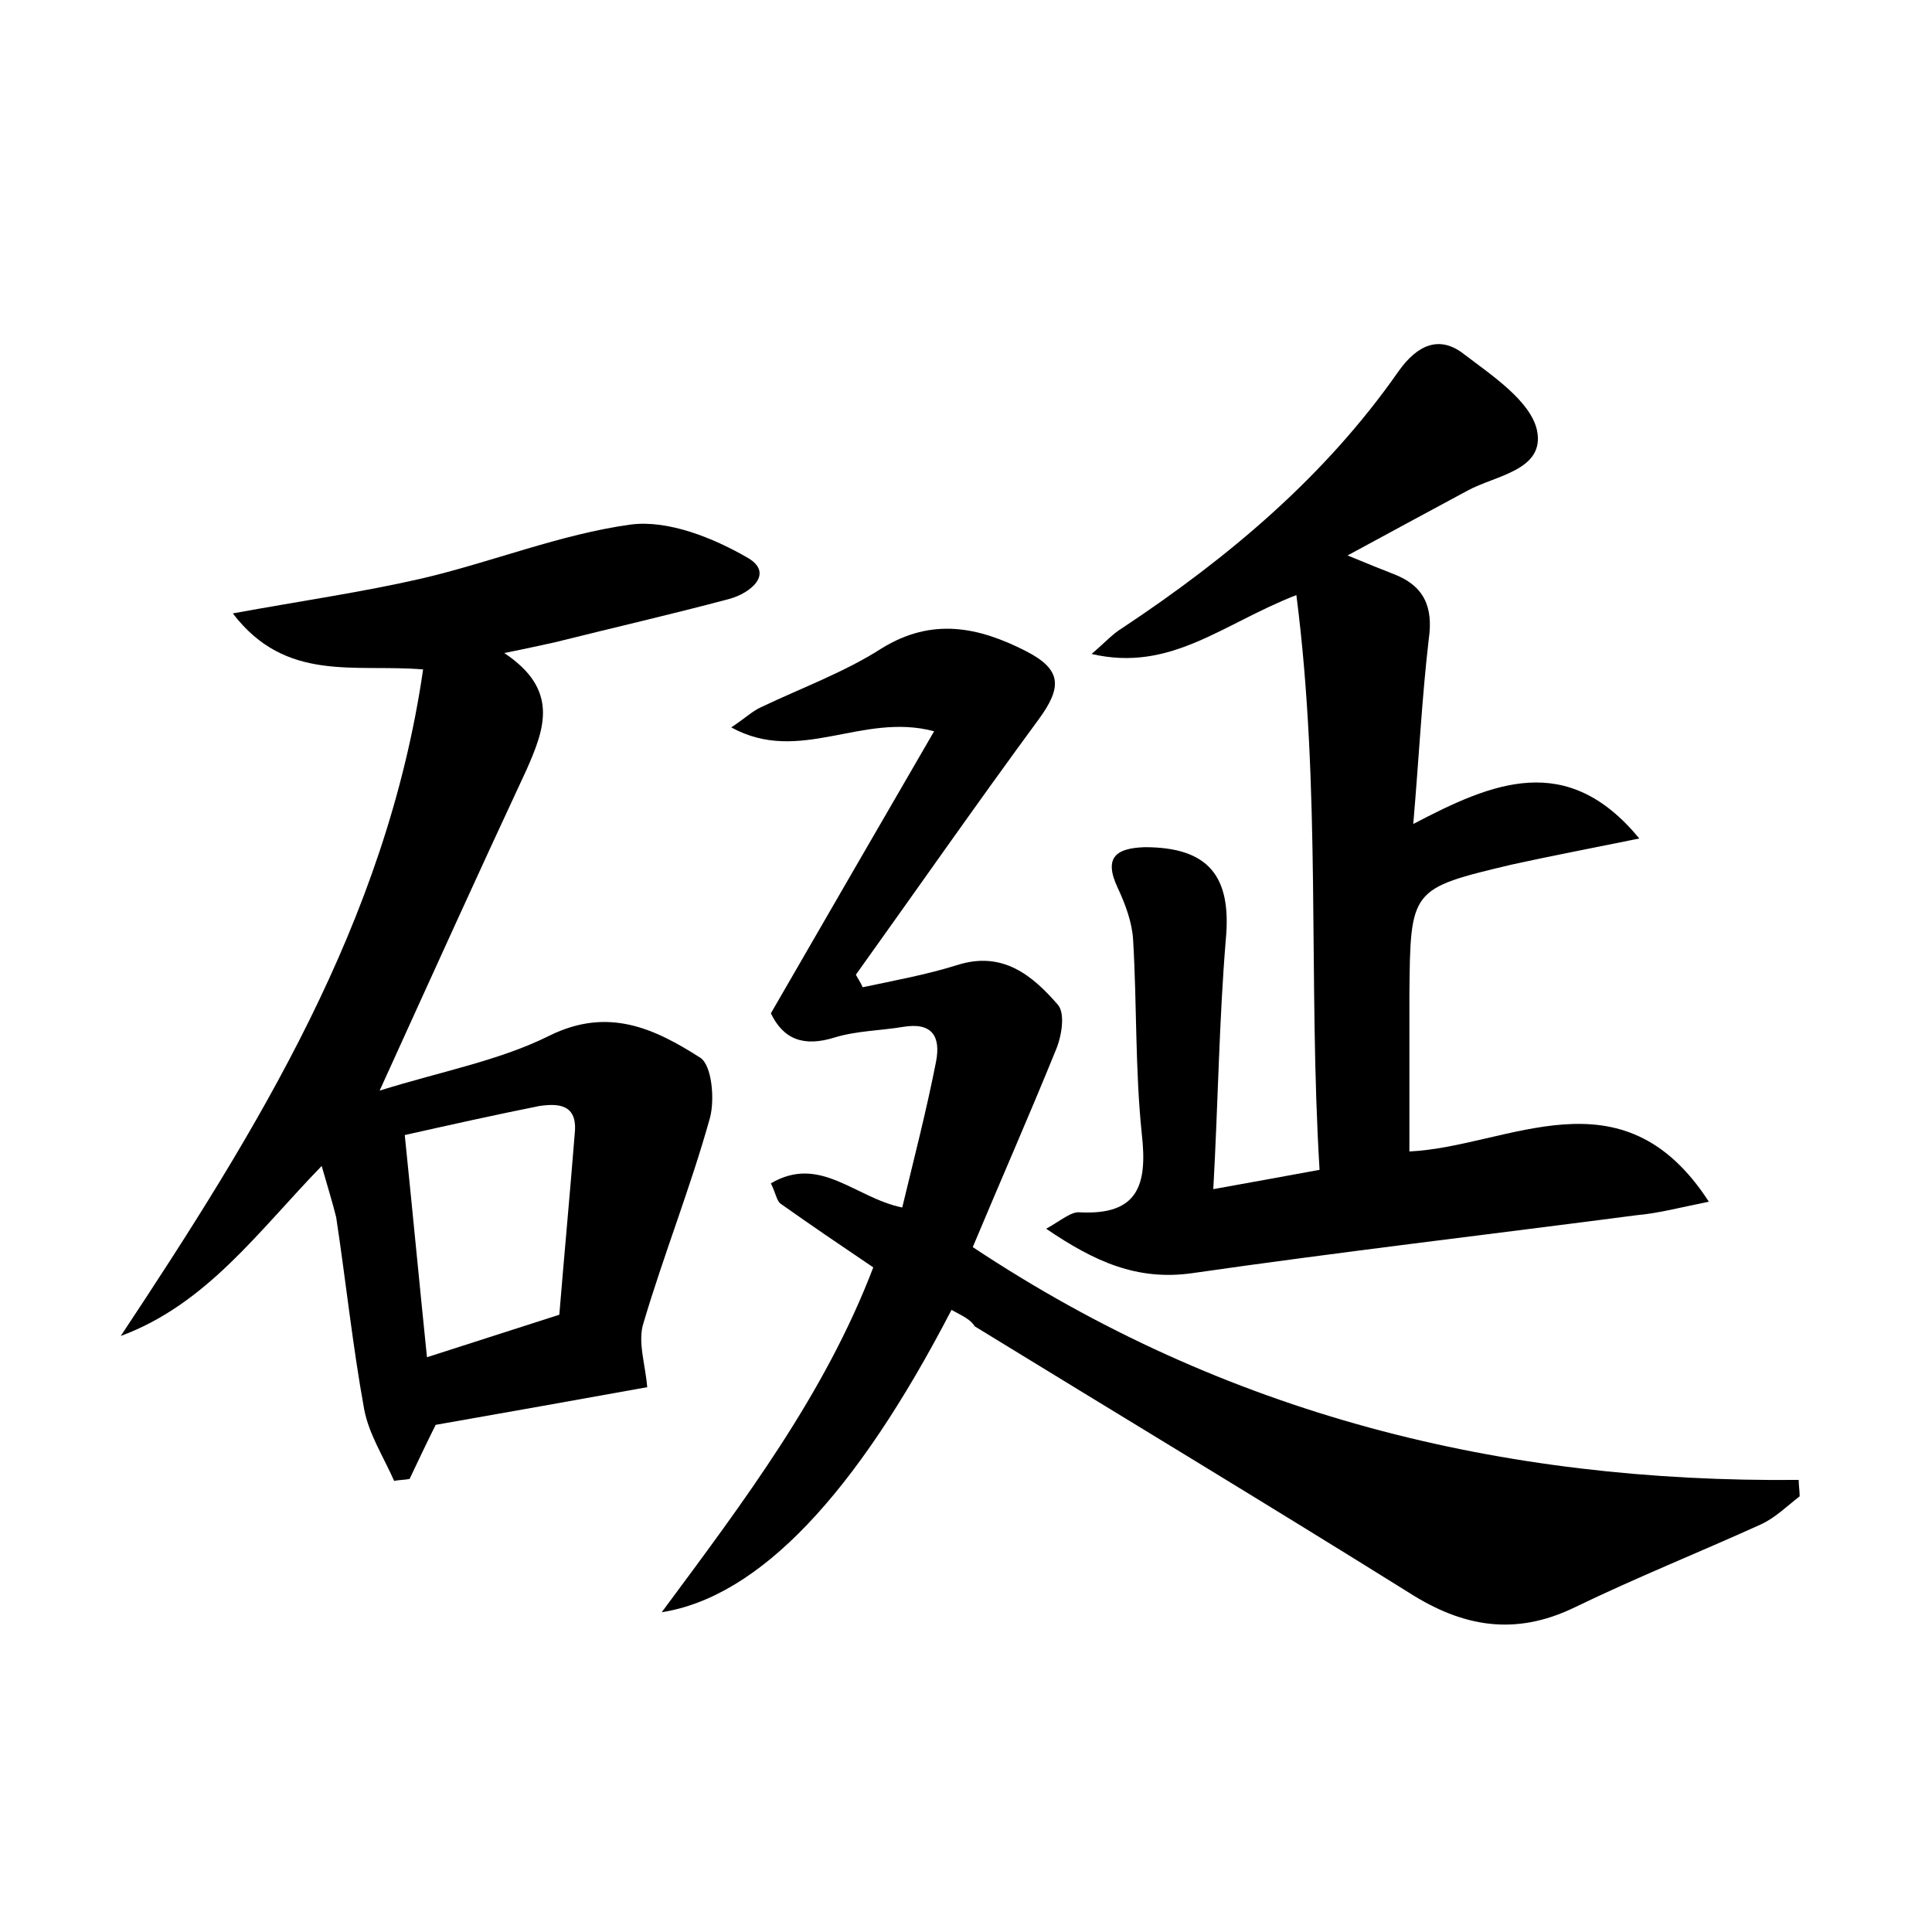 <?xml version="1.0" encoding="utf-8"?>
<!-- Generator: Adobe Illustrator 22.0.0, SVG Export Plug-In . SVG Version: 6.00 Build 0)  -->
<svg version="1.1" id="图层_1" xmlns="http://www.w3.org/2000/svg" xmlns:xlink="http://www.w3.org/1999/xlink" x="0px" y="0px"
	 viewBox="0 0 200 200" style="enable-background:new 0 0 200 200;" xml:space="preserve">
<style type="text/css">
	.st0{fill:#FFFFFF;}
</style>
<g>
	
	<path d="M98.5,135.6c-9.9,19.1-19.9,29.7-30,31.3c8.6-11.6,16.9-22.6,21.9-35.7c-3.4-2.3-6.5-4.4-9.6-6.6c-0.4-0.3-0.5-1.1-1-2.1
		c5.1-3,8.7,1.5,13.6,2.5c1.2-5,2.5-10,3.5-15.1c0.5-2.6-0.4-4.1-3.4-3.6c-2.4,0.4-4.8,0.4-7.1,1.1c-3.2,1-5.3,0.2-6.6-2.5
		c5.6-9.7,11.1-19.2,16.9-29.2c-7.5-2-13.9,3.5-21-0.4c1.5-1,2.2-1.7,3.1-2.1c4.2-2,8.6-3.6,12.5-6.1c5.2-3.2,10-2.2,14.9,0.3
		c3.7,1.9,3.8,3.7,1.3,7.1c-6.4,8.7-12.6,17.6-18.9,26.4c0.2,0.4,0.5,0.8,0.7,1.3c3.3-0.7,6.6-1.3,9.8-2.3c4.7-1.5,7.8,1.1,10.4,4.1
		c0.8,0.9,0.4,3.3-0.2,4.7c-2.8,6.9-5.8,13.7-8.6,20.4c26.2,17.4,54.8,24.4,85.5,24.1c0,0.6,0.1,1.1,0.1,1.7c-1.3,1-2.5,2.2-4,2.9
		c-6.4,2.9-12.9,5.5-19.3,8.6c-6.2,3-11.6,2-17.1-1.5c-14.9-9.3-30-18.4-45-27.6C100.5,136.6,99.6,136.2,98.5,135.6z"/>
	<path d="M134.2,61.6c-7.7,3-13,8-21.2,6.1c1.4-1.2,2.2-2.1,3.2-2.7c11-7.3,21-15.7,28.6-26.6c2-2.8,4.3-3.7,6.8-1.7
		c2.9,2.2,6.8,4.8,7.5,7.8c0.9,4.2-4.3,4.7-7.2,6.3c-3.9,2.1-7.8,4.2-12.4,6.7c2.2,0.9,3.4,1.4,4.7,1.9c3.2,1.2,4.2,3.4,3.7,6.8
		c-0.7,6-1,12.1-1.6,19.1c8.2-4.3,15.9-7.6,23.4,1.5c-4.9,1-9.1,1.8-13.2,2.7C146,92,146,92,145.9,103c0,5.3,0,10.5,0,16.2
		c10.3-0.5,22-8.7,31,5.2c-3,0.6-5.2,1.2-7.5,1.4c-15.3,2-30.7,3.8-46,6c-5.7,0.8-10.1-1.2-15.1-4.6c1.6-0.9,2.6-1.8,3.5-1.7
		c6,0.3,7-2.8,6.4-8.1c-0.7-6.7-0.5-13.4-0.9-20.1c-0.1-1.8-0.8-3.7-1.6-5.4c-1.5-3.2-0.1-4.1,2.8-4.2c6.6,0,9,3,8.4,9.5
		c-0.7,8.4-0.8,16.9-1.3,25.9c3.9-0.7,7.2-1.3,11-2C135.4,101.4,136.8,81.8,134.2,61.6z"/>
	<path d="M33.3,120.7c-6.6,6.8-11.9,14.3-20.8,17.6c14.1-21.3,27.5-42.8,31.3-69c-7.1-0.6-14.2,1.4-19.7-5.8
		c7.1-1.3,13.4-2.2,19.5-3.6c7.3-1.7,14.4-4.6,21.7-5.6c3.9-0.5,8.6,1.4,12.2,3.5c2.6,1.6,0.2,3.6-2,4.2c-6,1.6-12.1,3-18.1,4.5
		c-1.4,0.3-2.7,0.6-5.2,1.1c5.7,3.8,4.2,7.8,2.3,12.1c-4.9,10.5-9.7,21.1-15.2,33.2c6.4-2,12.4-3.1,17.6-5.7
		c6.1-3,10.9-0.7,15.6,2.3c1.2,0.8,1.5,4.3,1,6.2c-2,7.2-4.8,14.2-6.9,21.3c-0.6,1.9,0.2,4.2,0.4,6.6c-7.2,1.3-14.5,2.6-21.9,3.9
		c-0.9,1.8-1.8,3.7-2.7,5.6c-0.5,0.1-1.1,0.1-1.6,0.2c-1.1-2.5-2.6-4.8-3.1-7.4c-1.2-6.6-1.9-13.3-2.9-19.9
		C34.4,124.4,33.9,122.8,33.3,120.7z M57.9,136.1c0.5-6.1,1.1-12.5,1.6-18.8c0.3-3-1.7-3.1-3.7-2.8c-4.5,0.9-9,1.9-13.9,3
		c0.8,7.8,1.5,15.2,2.3,23C48.9,139,53.2,137.6,57.9,136.1z"/>
	
</g>
</svg>

